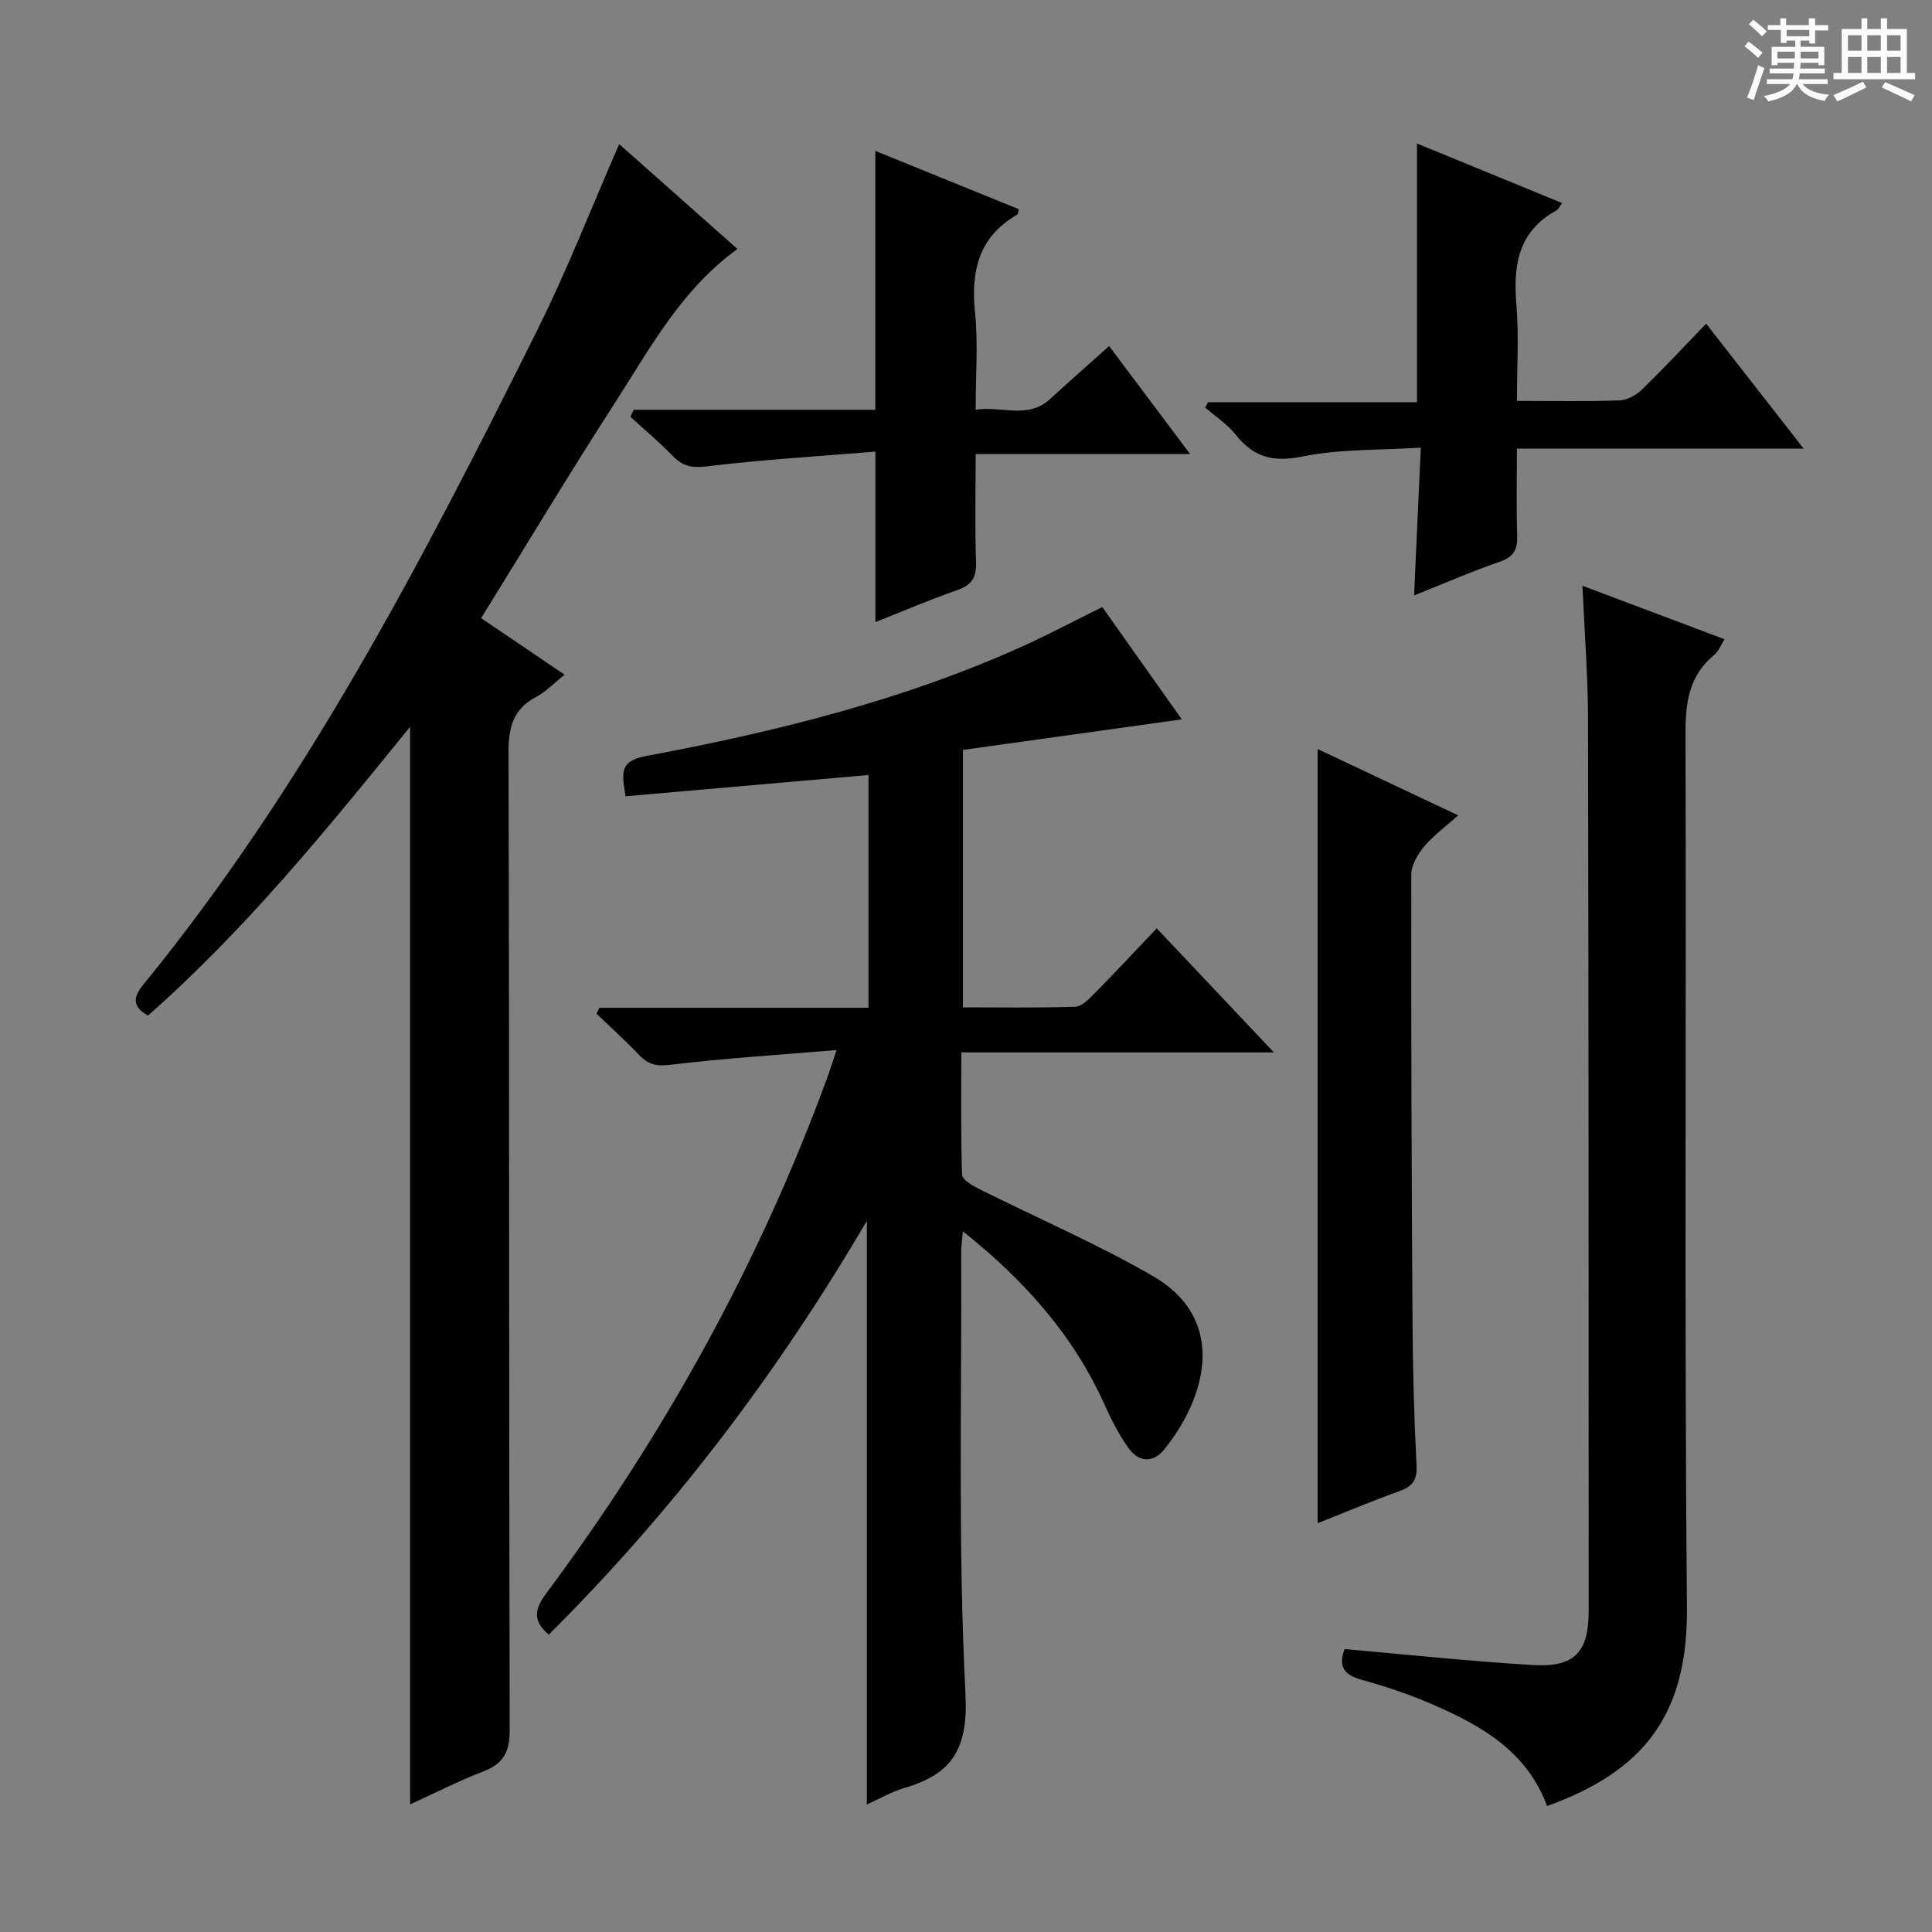 <svg enable-background="new 0 0 400 400" viewBox="0 0 400 400" xmlns="http://www.w3.org/2000/svg"><rect x="0" y="0" width="400" height="400" fill="#808080" stroke="none"/><path d="m361.2 9.6.8-1c.9.7 1.9 1.4 2.9 2.3l-.9 1.1c-1-1-2-1.8-2.8-2.4zm.5 10.6c.9-2.1 1.6-4.3 2.3-6.7.4.2.8.4 1.3.6-.7 2.1-1.5 4.3-2.2 6.6zm.4-15.2.9-.9c1 .8 2 1.6 2.8 2.4l-1 1c-.9-.9-1.8-1.7-2.7-2.5zm12.5-1.2h1.2v1.4h2.7v1.1h-2.7v2.7h-1.2v-.6h-1.8v1.3h4.9v3.8h-1.2v-.5h-3.7c0 .4-.1.9-.1 1.2h5.1v1h-5.2c0 .5-.1.9-.2 1.2h6v1h-5.2c1.1 1.3 2.9 2 5.5 2.2-.4.4-.7.8-.9 1.3-2.9-.5-4.8-1.6-5.7-3.5h-.1c-.8 1.7-2.7 2.9-5.9 3.6-.2-.4-.6-.8-.9-1.1 2.8-.6 4.6-1.4 5.4-2.5h-4.8v-1h5.3c.1-.3.2-.7.2-1.2h-4.9v-1h5c0-.4 0-.8.1-1.2h-3.5v.5h-1.2v-3.8h4.9v-1.3h-1.8v.5h-1.2v-2.7h-2.7v-1h2.6v-1.4h1.2v1.4h4.7v-1.4zm-6.6 8.3h3.6c0-.4 0-.9 0-1.4h-3.6zm1.9-4.6h4.7v-1.3h-4.7zm6.6 3.2h-3.7v1.4h3.7z" fill="#fafbfa"/><path d="m385.3 3.8h1.3v2.2h2.8v-2.2h1.3v2.2h4.1v9.1h1.7v1.3h-16.9v-1.3h1.7v-9.1h4.1v-2.2zm.4 13.1.7 1.2c-1.8.9-3.8 1.9-6 2.9-.2-.4-.5-.8-.8-1.3 2.3-1 4.3-1.9 6.1-2.8zm-3.1-6.4h2.8v-3.2h-2.8zm0 4.6h2.8v-3.3h-2.8zm4-4.6h2.8v-3.2h-2.8zm0 4.6h2.8v-3.3h-2.8zm3.7 1.9c2.1.9 4.1 1.8 6.1 2.7l-.7 1.3c-2.2-1.1-4.2-2-6.1-2.9zm3.2-9.7h-2.8v3.2h2.8zm-2.8 7.8h2.8v-3.3h-2.8z" fill="#fafbfa"/><g fill="#010000"><path d="m228.22 125.68c5.61 7.93 11.07 15.65 16.46 23.26-15.05 2.1-30.02 4.19-45.31 6.32v53.3c7.66 0 15.44.13 23.19-.12 1.36-.04 2.85-1.54 3.96-2.67 4.3-4.36 8.47-8.84 12.97-13.57 8.25 8.73 15.86 16.8 24.26 25.69-21.98 0-42.97 0-64.72 0 0 8.83-.12 17.08.15 25.32.03 1 2.03 2.19 3.33 2.85 12.01 6.02 24.41 11.36 36.04 18.05 16.06 9.24 10.84 25.63 2.53 35.94-2.38 2.95-5.38 2.7-7.52-.35-1.89-2.7-3.44-5.69-4.79-8.71-6.47-14.46-16.61-25.87-29.42-36.06-.15 1.83-.34 3.06-.34 4.29.12 30.49-.68 61.02.88 91.44.59 11.45-2.76 16.65-12.73 19.55-2.64.77-5.08 2.22-7.69 3.39 0-40.31 0-80.15 0-120.83-18.57 31.65-40.19 60.13-65.85 85.66-3.44-2.89-2.92-5.32-.52-8.55 24.46-32.87 44.14-68.38 58.23-106.91.5-1.36.92-2.75 1.87-5.57-12.06 1.01-23.26 1.71-34.39 3.05-2.89.35-4.6-.04-6.48-2.02-2.82-2.97-5.87-5.71-8.83-8.55.2-.41.39-.82.59-1.23h55.72c0-16.44 0-32.22 0-48.19-16.82 1.47-33.43 2.93-50.28 4.4-.76-4.69-1.44-7.28 4.25-8.34 27.28-5.11 54.18-11.76 79.54-23.44 4.8-2.26 9.5-4.73 14.9-7.4z"/><path d="m84.91 150.48c-17.02 20.95-33.93 41.86-54.27 59.78-3.29-1.84-3.09-3.8-1-6.36 33.7-41.3 58.04-88.26 81.64-135.64 6.13-12.3 11.12-25.17 16.92-38.42 8.07 7.16 16.17 14.34 24.48 21.71-11.7 8.46-18.14 20.66-25.49 32.05-9.36 14.5-18.24 29.31-27.58 44.38 5.79 3.93 11.25 7.62 17.28 11.71-2.14 1.7-3.84 3.51-5.91 4.61-4.77 2.53-5.7 6.31-5.69 11.48.18 67.47.06 134.95.24 202.42.01 4.57-1.33 6.96-5.5 8.57-5.24 2.02-10.27 4.6-15.12 6.81 0-74.26 0-148.48 0-223.1z"/><path d="m320.31 373.92c-4.2-11.28-13.44-16.53-23.32-20.87-4.85-2.13-9.92-3.85-15.02-5.25-3.75-1.02-4.93-2.81-3.59-6.37 13.03 1.13 26.03 2.53 39.06 3.3 8.53.5 11.48-2.65 11.48-11.18 0-61.65-.01-123.29-.14-184.94-.02-8.78-.72-17.56-1.15-27.33 10.22 3.85 19.62 7.39 29.42 11.07-.75 1.18-1.2 2.46-2.1 3.2-5.29 4.33-6.01 9.94-5.99 16.43.19 60.31-.24 120.63.3 180.94.19 22.08-8.89 33.77-28.95 41z"/><path d="m314.07 83c7.56 0 14.38.14 21.19-.1 1.59-.06 3.47-1.06 4.65-2.21 4.42-4.27 8.61-8.79 13.33-13.68 6.79 8.71 13.18 16.9 20.19 25.88-20.13 0-39.45 0-59.37 0 0 6.41-.14 12.19.06 17.96.1 2.89-.69 4.45-3.61 5.45-5.77 1.98-11.37 4.44-17.74 6.98.47-10.23.9-19.79 1.39-30.6-8.55.55-16.74.25-24.55 1.84-6.09 1.24-10.08.12-13.78-4.53-1.72-2.17-4.18-3.76-6.31-5.61.2-.37.39-.74.59-1.11h43.26c0-18.01 0-35.51 0-53.56 10.07 4.13 19.97 8.2 30.07 12.34-.61.78-.82 1.3-1.21 1.52-7.88 4.32-8.96 11.3-8.28 19.43.54 6.41.12 12.91.12 20z"/><path d="m272.8 315.37c0-53.53 0-106.7 0-160.29 9.23 4.36 18.76 8.85 29.1 13.73-2.58 2.31-5.09 4.13-7.02 6.43-1.34 1.6-2.69 3.86-2.69 5.83-.05 30.96.06 61.93.26 92.89.06 9.81.32 19.62.83 29.41.17 3.15-.91 4.42-3.68 5.41-5.75 2.05-11.37 4.44-16.8 6.59z"/><path d="m131.22 84.84h50c0-17.9 0-35.41 0-53.6 9.96 4.04 19.84 8.06 29.71 12.07-.15.54-.14 1.02-.34 1.13-7.95 4.6-9.6 11.64-8.72 20.25.65 6.41.13 12.94.13 20.15 5.39-.87 10.73 2.05 15.4-2.22 3.92-3.59 7.91-7.11 12.23-10.97l16.77 22.36c-15.12 0-29.45 0-44.4 0 0 7.87-.17 15.14.08 22.4.11 3.19-.93 4.74-3.93 5.78-5.62 1.95-11.1 4.31-16.91 6.61 0-11.65 0-22.81 0-35.3-11.7.96-23.4 1.66-35.02 3.07-3.1.37-4.92-.1-6.95-2.19-2.77-2.85-5.83-5.41-8.76-8.1.24-.49.48-.97.71-1.44z"/></g></svg>